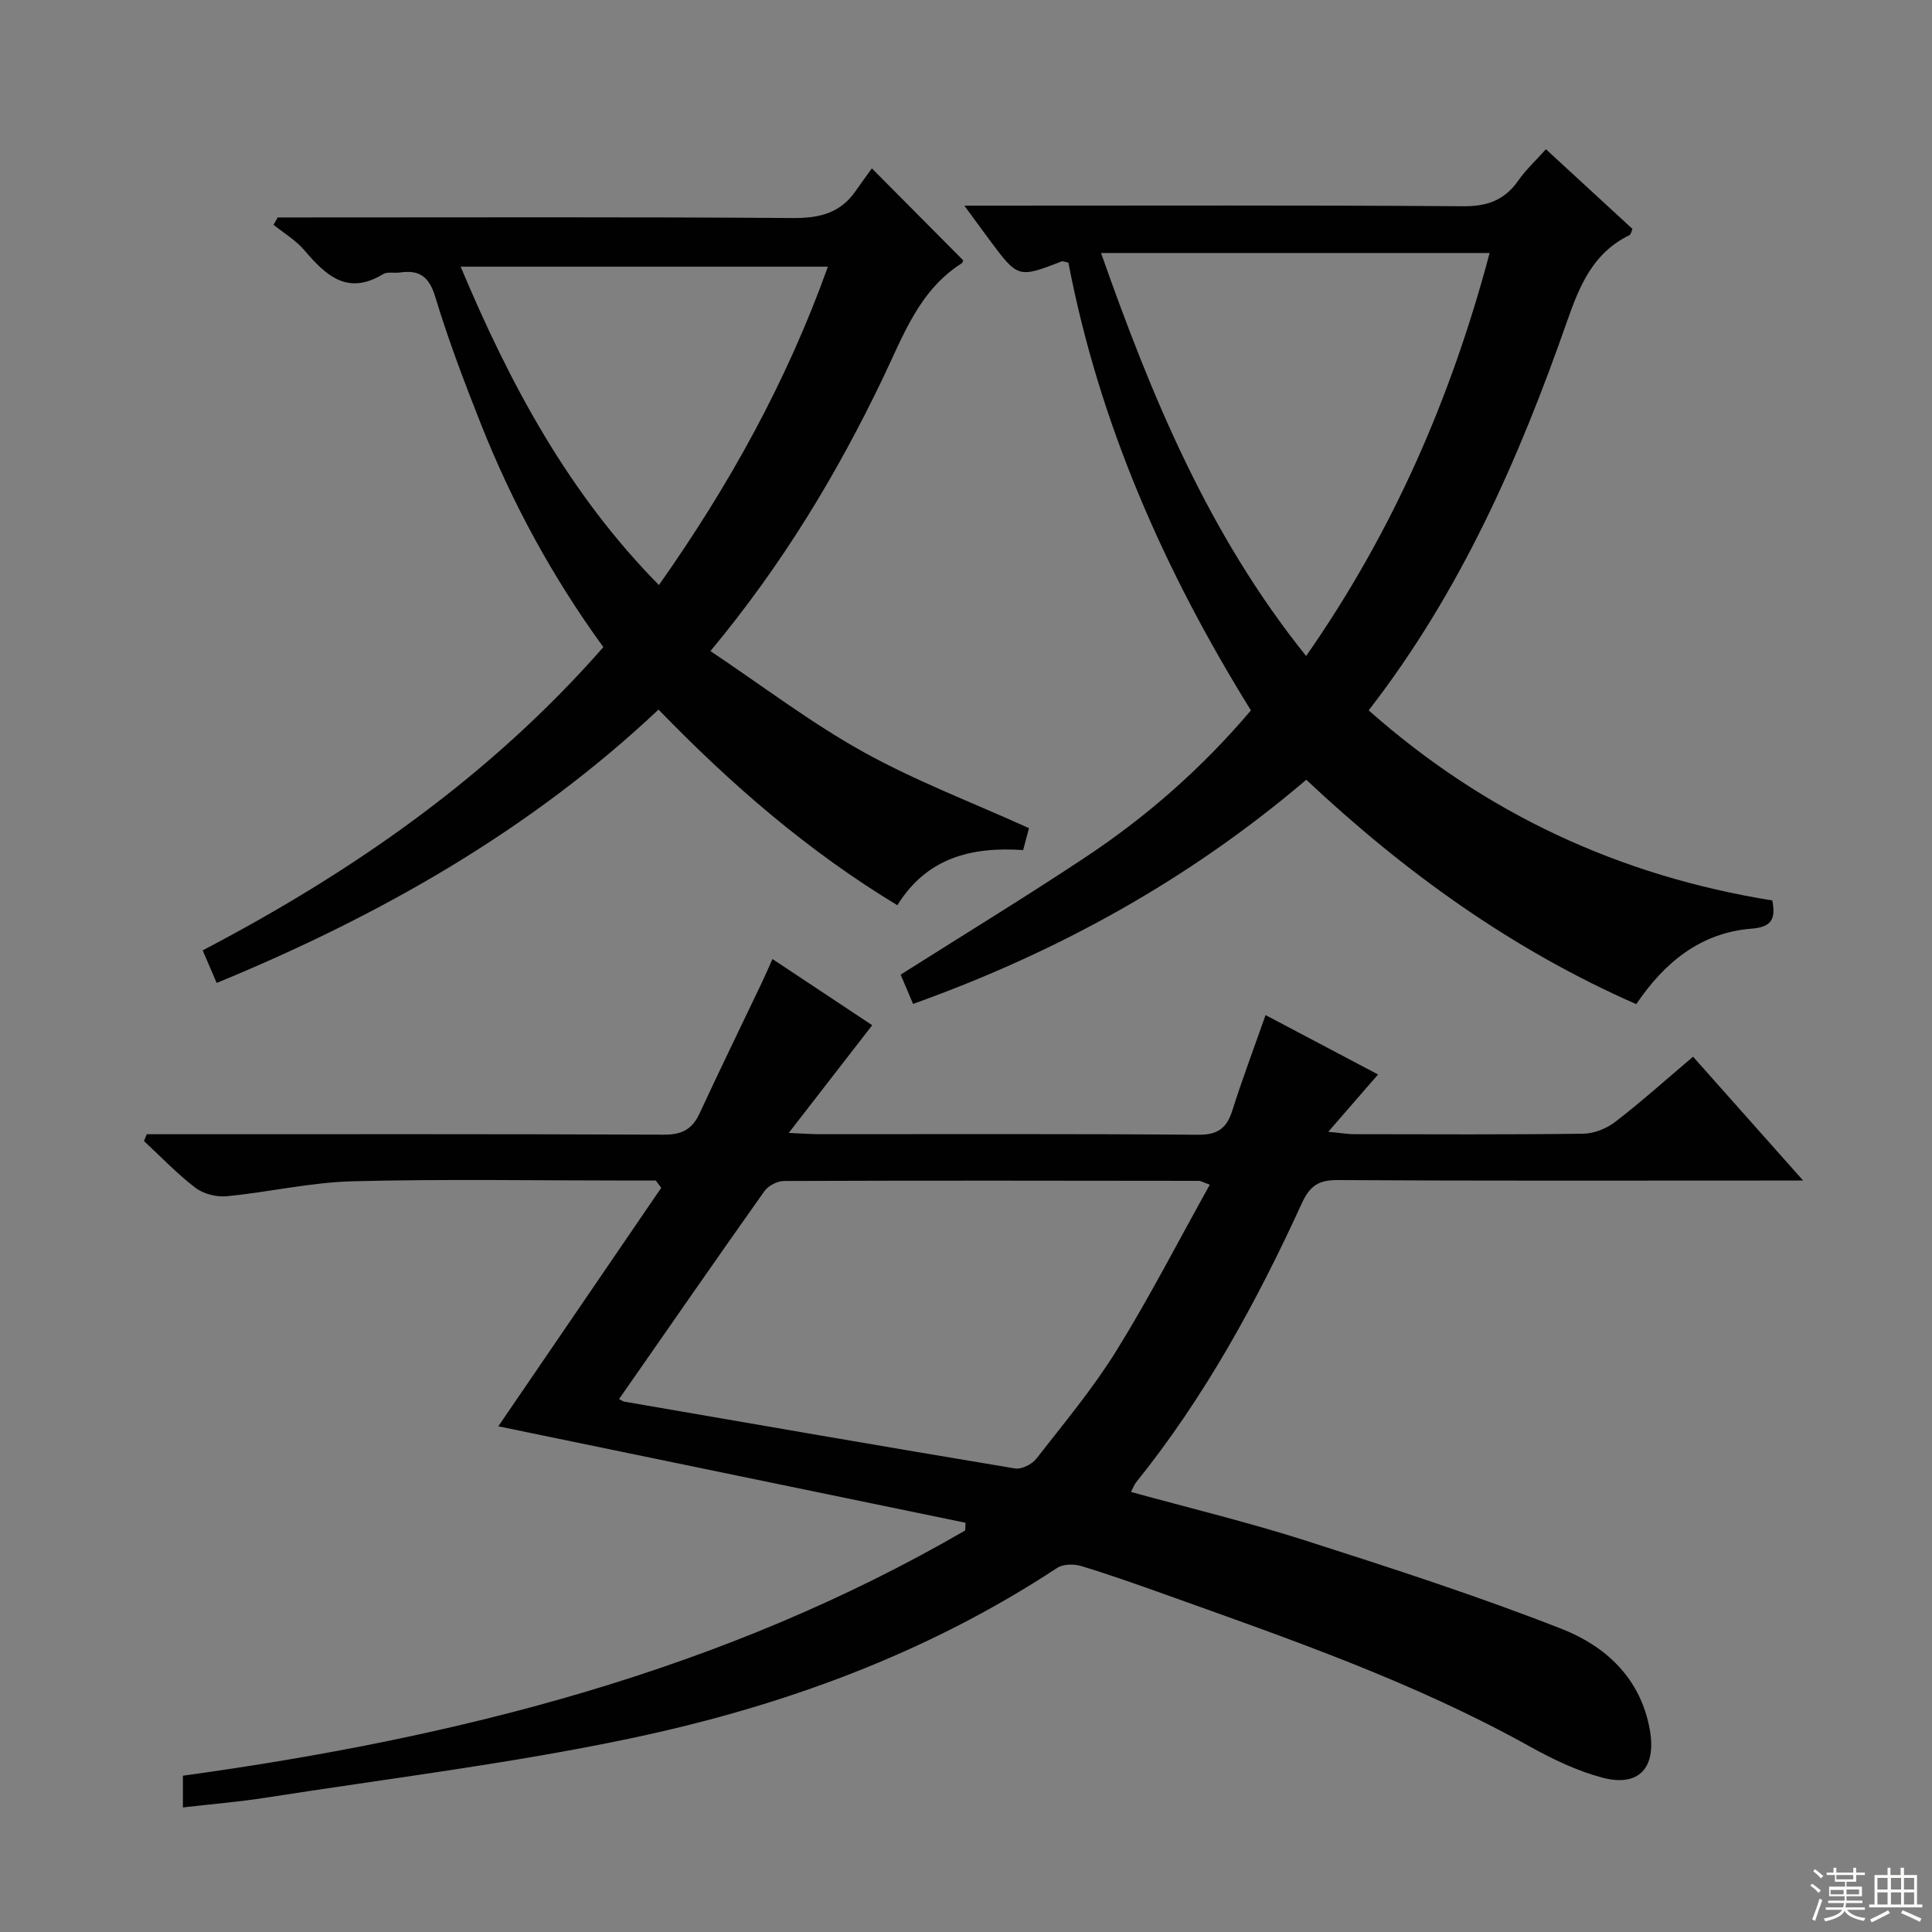 <svg enable-background="new 0 0 400 400" viewBox="0 0 400 400" xmlns="http://www.w3.org/2000/svg"><rect x="0" y="0" width="400" height="400" fill="#808080" stroke="none"/><g fill="#010102"><path d="m199.9 315.27c-32.25-6.66-64.49-13.32-96.73-19.97 11.09-16.24 22.41-32.81 33.73-49.38-.37-.5-.74-1-1.12-1.5-1.75 0-3.5 0-5.25 0-19.16 0-38.34-.34-57.49.15-8.72.22-17.39 2.26-26.12 3.1-2.11.2-4.79-.48-6.46-1.75-3.8-2.9-7.13-6.41-10.65-9.68l.57-1.41h5.14c34 0 67.99-.06 101.98.09 3.7.02 5.82-1.13 7.34-4.4 4.19-9.05 8.57-18.01 12.86-27.01.7-1.47 1.34-2.96 2.23-4.95 7.08 4.7 13.82 9.17 20.65 13.7-5.61 7.23-11.1 14.33-17.28 22.3 3.03.13 4.63.26 6.23.26 26.16.01 52.33-.1 78.49.12 4.12.04 5.96-1.35 7.13-5.05 2.04-6.45 4.43-12.78 6.87-19.73 7.9 4.17 15.48 8.17 23.29 12.3-3.2 3.68-6.32 7.27-10.31 11.87 2.87.27 4.1.49 5.33.49 15.83.02 31.66.11 47.49-.1 2.24-.03 4.83-1.08 6.63-2.47 5.4-4.16 10.48-8.73 16.08-13.47 7.31 8.22 14.53 16.34 22.79 25.64-3 0-4.71 0-6.42 0-30 0-59.99.09-89.99-.1-3.96-.02-5.74 1.24-7.37 4.79-9.37 20.47-20.13 40.15-34.31 57.78-.4.49-.62 1.13-1.07 2 12.19 3.36 24.29 6.28 36.11 10.06 17.83 5.71 35.68 11.48 53.09 18.31 9.1 3.57 16.34 10.23 18.22 20.89 1.39 7.85-2.26 11.92-9.89 9.88-5.22-1.4-10.28-3.83-15.04-6.48-23.93-13.33-49.69-22.23-75.34-31.41-5.79-2.07-11.59-4.13-17.47-5.91-1.51-.46-3.73-.42-4.97.39-27.05 17.81-57.01 28.71-88.36 35.3-24.96 5.25-50.38 8.34-75.61 12.29-5.52.86-11.11 1.31-17.03 2 0-2.59 0-4.64 0-6.57 57.04-7.85 111.89-21.73 161.95-50.77.05-.56.07-1.08.08-1.6zm-71.73-25.61c.52.26.81.49 1.12.54 26.95 4.66 53.9 9.34 80.88 13.83 1.35.22 3.5-.87 4.4-2.03 5.71-7.33 11.71-14.51 16.59-22.38 6.86-11.07 12.82-22.7 19.32-34.35-1.43-.5-1.87-.79-2.32-.79-28.62-.04-57.25-.08-85.87.03-1.37.01-3.24.99-4.04 2.12-10.06 14.2-19.97 28.52-30.08 43.03z"/><path d="m270.45 161.44c-24.23 20.64-51.35 35.65-81.41 46.41-.96-2.26-1.78-4.2-2.57-6.06 12.93-8.19 25.81-16.05 38.36-24.38 12.66-8.41 24.02-18.38 34.16-30.33-17.88-28.8-31.42-59.43-37.79-92.71-.79-.15-1.14-.34-1.38-.25-9.05 3.48-9.05 3.48-15-4.51-1.46-1.96-2.9-3.95-5.16-7.03h6.83c32.15 0 64.3-.11 96.44.12 4.99.04 8.55-1.24 11.39-5.29 1.59-2.27 3.68-4.19 5.75-6.51 6.16 5.67 12.01 11.05 17.92 16.5-.24.5-.32 1.15-.65 1.3-7.51 3.66-10.29 10.39-12.9 17.84-9.97 28.48-22.04 55.97-41.07 80.53 24.12 21.37 51.96 34.28 83.57 39.36.71 3.79-.06 5.5-4.3 5.84-10.55.84-18.03 6.98-23.87 15.63-25.64-11.26-47.9-27.27-68.32-46.46zm-.03-25.62c18.02-25.83 30.05-53.54 37.99-83.44-27.17 0-53.55 0-80.45 0 10.48 29.8 22.3 58.34 42.46 83.44z"/><path d="m147.09 134.8c10.89 7.28 20.83 14.87 31.65 20.88s22.52 10.44 34.3 15.78c-.27 1.02-.68 2.58-1.21 4.54-10.52-.72-19.91 1.49-26.04 11.42-18.51-11.2-34.4-24.97-49.45-40.51-26.48 24.94-57.46 42.58-91.48 56.6-.96-2.23-1.83-4.26-2.9-6.75 31.18-16.3 59.52-36.06 82.96-62.78-10.51-14.43-18.89-29.86-25.38-46.26-3.42-8.64-6.73-17.36-9.42-26.25-1.28-4.24-3.31-5.64-7.36-5.05-1.15.17-2.55-.21-3.44.33-7.33 4.48-11.82.33-16.26-4.89-1.77-2.09-4.26-3.57-6.43-5.32.29-.51.58-1.01.87-1.52h5.25c33.82 0 67.65-.12 101.47.12 5.43.04 9.73-1.01 12.89-5.54 1.14-1.64 2.32-3.24 3.4-4.74 6.89 6.94 12.86 12.95 18.9 19.03-.02.04-.07.48-.31.63-8.83 5.62-12.1 15-16.32 23.8-9.45 19.69-20.63 38.35-35.69 56.48zm-51.72-79.59c10.34 24.63 22.45 47.04 41.05 65.92 14.61-20.71 26.47-42.16 34.99-65.92-25.56 0-50.32 0-76.04 0z"/></g><path d="m374.8 390.4.4-.4c.7.5 1.3 1 1.8 1.4l-.5.5c-.5-.6-1.1-1.1-1.7-1.5zm1 7.3-.6-.3c.5-1.4 1.1-2.8 1.5-4.3.2.1.4.2.6.3-.5 1.3-1 2.8-1.5 4.3zm-.4-10.3.4-.4c.4.3 1 .8 1.7 1.4l-.5.5c-.4-.5-1-1-1.6-1.5zm2.5.3h1.7v-1h.6v1h3.5v-1h.6v1h1.8v.5h-1.8v1.4h-2v1h3.2v2h-3.2v.9h3.3v.5h-3.4c0 .3-.1.6-.1.9h4v.5h-3.7c.7.9 1.9 1.5 3.8 1.7-.1.2-.2.4-.3.6-2.1-.4-3.5-1.1-4-2.1-.4 1-1.8 1.7-4 2.2-.1-.2-.2-.4-.3-.6 2.1-.4 3.4-1 3.8-1.8h-3.4v-.5h3.6c.1-.3.1-.6.2-.9h-3.3v-.5h3.4c0-.3 0-.6 0-.9h-3.2v-2h3.3v-1h-2.1v-1.4h-1.7v-.5zm1.1 3.5v1h2.7c0-.3 0-.4 0-.4 0-.1 0-.2 0-.2 0-.1 0-.2 0-.3h-2.7zm1.2-3v.9h3.5v-.9zm4.7 3h-2.6v.6.4h2.6z" fill="#fbfcfa"/><path d="m393.6 386.7h.6v1.5h2.7v6.1h1.1v.6h-11v-.6h1.1v-6.1h2.7v-1.5h.6v1.5h2.1v-1.5zm-2.7 8.8.4.6c-1.2.6-2.5 1.3-3.8 1.9-.1-.2-.2-.4-.3-.6 1.2-.6 2.5-1.2 3.7-1.9zm-2.2-6.7v2.4h2.1v-2.4zm0 3v2.5h2.1v-2.5zm2.8-3v2.4h2.1v-2.4zm0 3v2.5h2.1v-2.5zm6 6.1c-1.4-.7-2.7-1.3-3.9-1.8l.3-.6c1.5.6 2.7 1.2 3.9 1.7zm-1.2-9.1h-2.1v2.4h2.1zm-2.1 3v2.5h2.1v-2.5z" fill="#fbfcfa"/></svg>